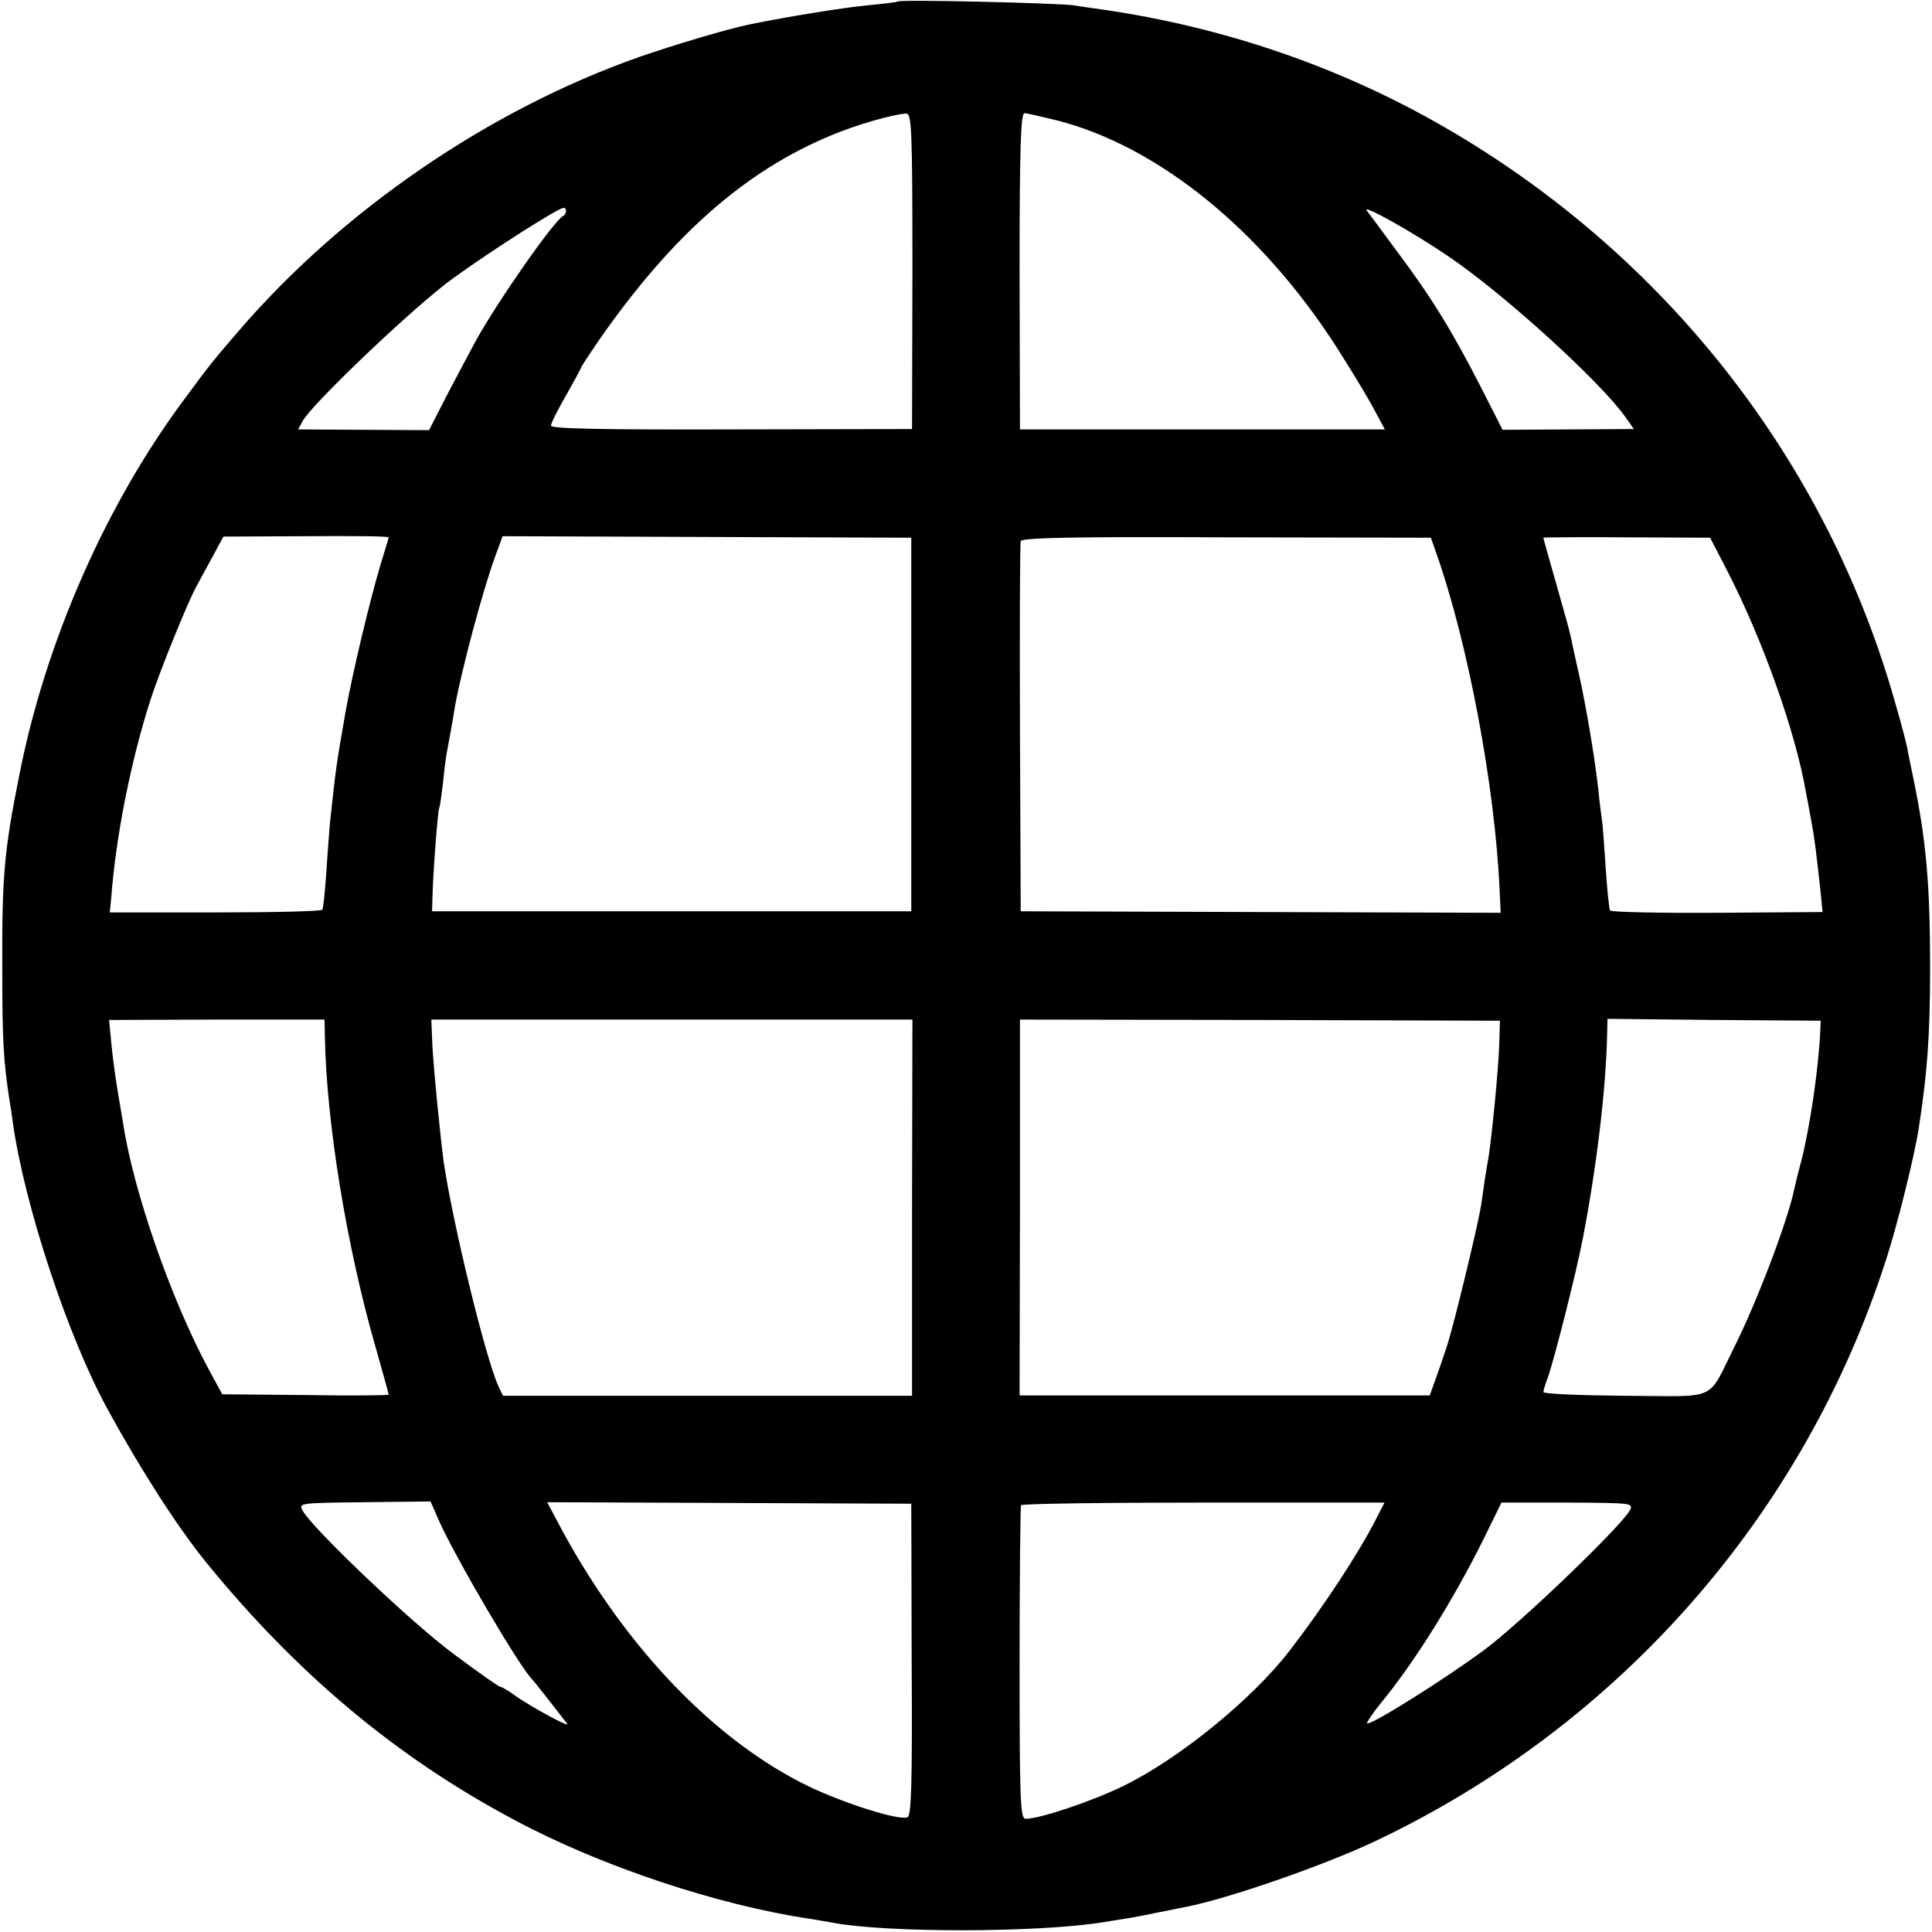 <?xml version="1.0" standalone="no"?>
<!DOCTYPE svg PUBLIC "-//W3C//DTD SVG 20010904//EN"
 "http://www.w3.org/TR/2001/REC-SVG-20010904/DTD/svg10.dtd">
<svg version="1.0" xmlns="http://www.w3.org/2000/svg"
 width="512pt" height="512pt" viewBox="0 0 512 512"
 preserveAspectRatio="xMidYMid meet">
<g transform="translate(0,512) scale(0.1,-0.1)"
fill="#000000" stroke="none">
<path d="M2379 5116 c-2 -2 -38 -6 -79 -10 -64 -6 -213 -30 -315 -51 -58 -12
-202 -55 -291 -86 -398 -140 -788 -407 -1064 -729 -64 -74 -76 -89 -143 -180
-208 -280 -367 -643 -436 -995 -40 -200 -46 -267 -45 -515 0 -183 3 -241 19
-345 3 -16 7 -43 9 -60 31 -220 147 -571 253 -763 87 -159 185 -311 259 -402
241 -296 506 -518 819 -684 228 -122 538 -225 781 -261 22 -4 50 -8 64 -11
144 -26 531 -26 708 1 75 12 90 14 142 25 30 6 66 13 80 16 111 21 368 110
505 175 646 306 1137 865 1354 1543 29 89 75 274 86 347 22 142 30 242 30 424
0 219 -10 337 -45 505 -6 30 -14 66 -16 80 -3 14 -16 64 -30 112 -180 644
-609 1192 -1196 1531 -275 159 -583 265 -908 312 -19 3 -53 7 -75 11 -46 6
-460 16 -466 10z m39 -715 l-1 -418 -478 -1 c-349 -1 -479 2 -479 10 0 6 18
42 40 80 22 39 40 72 40 74 0 2 21 34 47 72 192 276 386 448 615 543 69 29
164 56 199 58 15 1 17 -35 17 -418z m383 400 c269 -69 542 -291 741 -601 30
-47 72 -115 92 -151 l36 -67 -483 0 -484 0 -1 419 c0 324 3 419 13 419 6 0 45
-9 86 -19z m1037 -360 c149 -101 405 -334 470 -427 l22 -31 -174 -1 -174 -1
-57 112 c-74 145 -132 240 -220 357 -38 52 -76 103 -83 112 -14 19 122 -57
216 -121z m-2338 120 c0 -5 -3 -11 -7 -13 -23 -10 -172 -223 -232 -331 -17
-31 -52 -98 -78 -147 l-46 -90 -173 1 -174 1 12 22 c24 45 297 305 398 378
102 74 278 186 293 187 4 1 7 -3 7 -8z m-470 -865 c0 -2 -9 -32 -20 -67 -29
-96 -76 -293 -94 -394 -25 -144 -25 -142 -42 -300 -1 -16 -6 -73 -9 -125 -4
-52 -8 -98 -11 -101 -2 -4 -130 -7 -283 -7 l-280 0 4 41 c12 160 52 362 104
523 23 72 98 257 121 299 9 17 29 53 44 81 l28 52 219 1 c120 1 219 0 219 -3z
m1385 -496 l0 -495 -635 0 -635 0 1 35 c1 57 14 232 18 239 2 3 6 33 10 66 3
33 8 69 10 80 2 11 7 38 11 60 4 22 9 51 11 65 18 97 71 297 105 392 l21 57
541 -2 542 -2 0 -495z m1391 455 c84 -237 156 -620 168 -892 l3 -62 -636 2
-636 2 -2 485 c-1 267 0 490 2 496 3 9 146 12 545 10 l542 -1 14 -40z m770
-45 c96 -186 183 -432 210 -590 3 -14 9 -47 14 -75 9 -48 13 -81 25 -191 l5
-51 -279 -2 c-154 -1 -282 2 -284 6 -3 4 -8 57 -12 117 -4 60 -8 116 -10 125
-1 9 -6 43 -9 76 -9 83 -33 226 -52 310 -9 39 -18 80 -20 92 -2 12 -20 77 -39
143 -19 67 -35 123 -35 125 0 1 99 2 221 1 l221 -1 44 -85z m-3715 -1238 c4
-227 58 -557 134 -821 19 -67 35 -124 35 -127 0 -2 -99 -3 -221 -1 l-220 2
-38 70 c-100 187 -199 474 -225 650 -4 22 -11 65 -16 95 -5 30 -12 83 -15 116
l-6 61 286 1 285 0 1 -46z m1556 -452 l0 -499 -542 0 -542 0 -12 25 c-35 77
-122 436 -145 594 -10 75 -26 238 -30 307 l-3 71 637 0 638 0 -1 -498z m1556
430 c-2 -64 -19 -237 -28 -295 -3 -16 -7 -43 -10 -60 -2 -16 -7 -48 -10 -70
-8 -50 -71 -313 -91 -374 -8 -25 -22 -65 -30 -87 l-15 -42 -543 0 -544 0 1
498 0 498 636 -1 636 -2 -2 -65z m851 40 c-4 -97 -27 -255 -50 -345 -9 -33
-17 -67 -19 -76 -16 -80 -96 -292 -157 -415 -76 -151 -39 -134 -290 -133 -120
1 -218 5 -218 10 0 4 5 20 11 36 16 42 78 287 94 373 37 192 61 396 64 537 l1
43 283 -3 282 -2 -1 -25z m-3662 -1297 c43 -98 215 -391 248 -423 5 -5 70 -88
93 -118 11 -13 -96 44 -143 78 -15 11 -31 20 -35 20 -3 0 -59 39 -123 87 -110
81 -376 334 -400 380 -11 20 -9 20 164 22 l175 2 21 -48z m1254 -371 c2 -332
-1 -414 -11 -418 -23 -9 -166 36 -262 82 -246 119 -482 364 -652 676 l-41 77
482 -2 483 -2 1 -413z m1232 375 c-47 -93 -140 -234 -230 -351 -100 -130 -295
-288 -441 -359 -84 -41 -221 -87 -259 -87 -14 0 -16 44 -16 413 0 226 2 415 4
418 2 4 220 7 484 7 l479 0 -21 -41z m671 20 c-24 -43 -289 -298 -385 -369
-105 -78 -303 -202 -311 -195 -2 2 16 29 40 58 89 109 190 272 269 431 l47 96
175 0 c173 -1 175 -1 165 -21z"/>
</g>
</svg>
